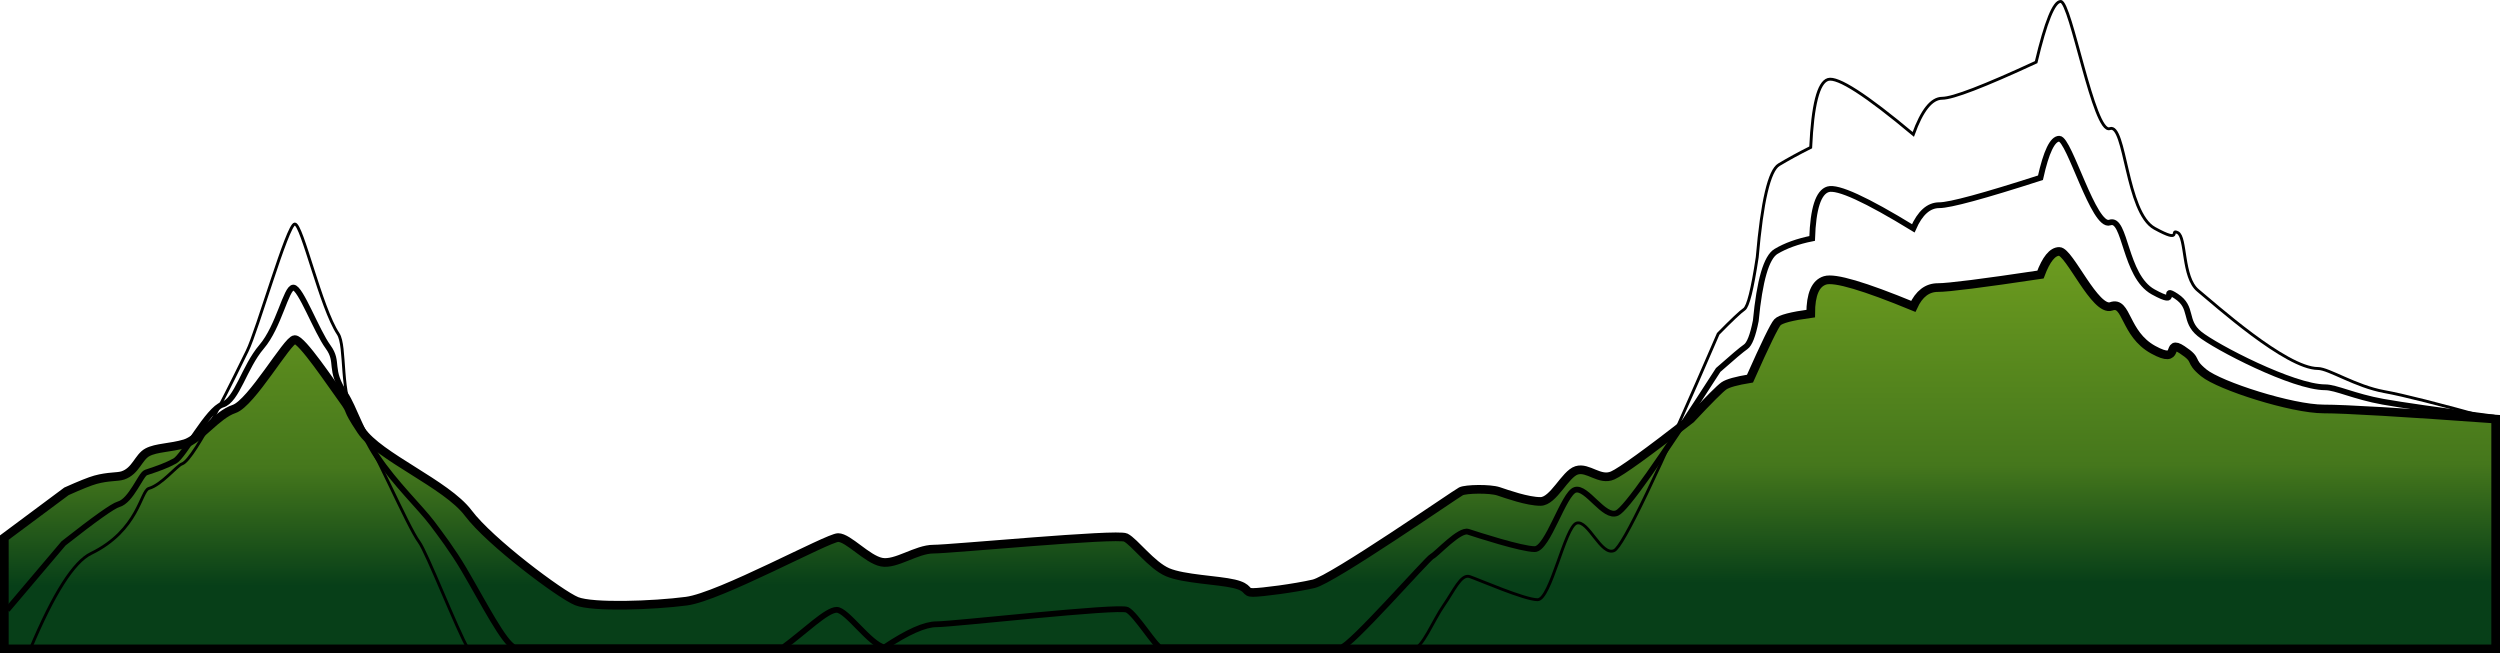<?xml version="1.0" encoding="UTF-8"?>
<svg width="865px" height="226px" viewBox="0 0 865 226" version="1.1" xmlns="http://www.w3.org/2000/svg" xmlns:xlink="http://www.w3.org/1999/xlink">
    <!-- Generator: Sketch 48.2 (47327) - http://www.bohemiancoding.com/sketch -->
    <title>Footer mountain</title>
    <defs>
        <linearGradient x1="61.976%" y1="83.534%" x2="60.85%" y2="-16.125%" id="linearGradient-1">
            <stop stop-color="#073F18" offset="0%"></stop>
            <stop stop-color="#45771C" offset="29.719%"></stop>
            <stop stop-color="#79A720" offset="100%"></stop>
        </linearGradient>
    </defs>
    <g id="Page-1" stroke="none" stroke-width="1" fill="none" fill-rule="evenodd">
        <g id="Footer-section" transform="translate(-1, -301)" stroke="#000000">
            <g id="Footer-mountain" transform="translate(2, 301)">
                <path d="M0.5,186 L22,170 C26.777,167.857 30.111,166.524 32,166 C36.439,164.769 39.669,165.11 41.5,164.5 C46,163 46.886,158.171 50,156.5 C53.114,154.829 58,155 63,153.5 C68,152 74,143.5 80,141.5 C86,139.5 98.5,117.5 101,117.5 C103.5,117.5 113.492,132.511 117.5,138 C121.508,143.489 118,140 124,149 C130,158 153.5,167.5 161,177.5 C168.5,187.5 192.922,205.747 198.5,208 C204.078,210.253 225,209.5 236.5,208 C248,206.5 285.5,186 289,186 C292.5,186 299,193.5 304,194.5 C309,195.5 316,190 322,190 C328,190 385.5,184.5 388.5,186 C391.5,187.5 397.433,195.625 403,198 C408.567,200.375 420.411,200.674 426,202 C431.589,203.326 429.5,205 432.5,205 C435.5,205 447,203.5 453.5,202 C460,200.5 502.813,170.843 504.5,170 C506.187,169.157 514.5,169 517.5,170 C520.5,171 527.5,173.5 532,173.5 C536.5,173.5 540.5,164 544.5,162.75 C548.5,161.5 552.5,166.5 557,164.5 C560,163.167 569,156.667 584,145 C590.339,138.24 594.172,134.407 595.5,133.5 C596.828,132.593 599.828,131.76 604.5,131 C609.794,119.113 612.961,112.613 614,111.5 C615.039,110.387 618.872,109.387 625.5,108.5 C625.5,101.833 627.167,98 630.5,97 C633.833,96 644,99 661,106 C663,101.667 665.833,99.5 669.5,99.5 C673.167,99.5 685,98 705,95 C707,89.667 709.167,87 711.5,87 C715,87 724,108 729.5,106 C735,104 734,115.5 744,121 C754,126.5 748.037,117.081 754,121 C759.963,124.919 756,124.5 761.5,129 C767,133.5 792,141.5 803,141.5 C810.333,141.5 830.167,142.667 862.5,145 L862.5,224.5 L0.5,224.5 L0.5,186 Z" id="3px" stroke-width="3" fill="url(#linearGradient-1)"></path>
                <path d="M1.5,211 L21,188 C31.777,179.524 38.111,175.024 40,174.5 C44.439,173.269 47.669,164.11 49.5,163.5 C54,162 56.386,161.171 59.5,159.5 C62.614,157.829 71,141.5 76,140 C81,138.5 83.5,127 89.5,120 C95.5,113 98,99.5 100.5,99.5 C103,99.5 108.492,114.511 112.5,120 C116.508,125.489 112.5,127.5 118.5,136.5 C121.351,140.776 124.001,149.707 129.5,158 C135.576,167.162 144.563,175.751 148.5,181 C151.165,184.553 155.632,190.417 159.5,197 C166.518,208.944 173.404,222.547 177,224 L270,224 C277.5,218.5 285,211 288.5,211 C292,211 300,223 305,224 C313,218.667 319,216 323,216 C329,216 386,209.5 389,211 C392,212.5 399,224 400.5,224 C402,224 460,224 463,224 C466,224 492.813,193.343 494.5,192.5 C496.187,191.657 504,183 507,184 C510,185 525.5,190 530,190 C534.5,190 540,170.75 544,169.5 C548,168.25 554,179.5 558.5,177.5 C561.5,176.167 573.167,159.667 593.5,128 C598.505,123.574 601.672,120.907 603,120 C604.328,119.093 605.495,116.093 606.5,111 C607.833,97 610.167,89 613.5,87 C616.833,85 621,83.5 626,82.5 C626.333,72.167 628.167,66.5 631.5,65.5 C634.833,64.5 644.667,69 661,79 C663.333,73.667 666.333,71 670,71 C673.667,71 685.333,67.833 705,61.5 C707,52.5 709.167,48 711.5,48 C715,48 723.5,79 729,77 C734.5,75 734,95.5 744,101 C754,106.5 746.037,98.581 752,102.5 C757.963,106.419 754.5,111 760,115.5 C765.5,120 792.5,134 803.5,134 C807.217,134 813.53,137.201 823.5,139 C829.966,140.166 842.799,142 862,144.5" id="2px" stroke-width="2"></path>
                <path d="M9.5,224.5 C17.517,205.401 24.517,194.401 30.5,191.5 C47,183.5 47.666,169.786 50.5,169 C54.939,167.769 60.169,161.11 62,160.5 C66.5,159 81,128.5 84.5,121.5 C88,114.5 98.5,77.5 101,77.5 C103.5,77.5 110,106.5 116,115.5 C118.851,119.776 116.501,136.707 122,145 C128.076,154.162 140.063,182.251 144,187.5 C146.665,191.053 157.132,217.917 161,224.5 C377,224.5 486,224.5 488,224.5 C491,224.5 495,214.5 498.5,209.5 C502,204.5 504.5,198.5 507.5,199.5 C510.5,200.5 526.5,207.5 531,207.5 C535.5,207.5 540.5,182.25 544.5,181 C548.5,179.75 553,192.5 557.5,190.5 C560.5,189.167 572.5,164.167 593.5,115.5 C598.172,110.74 601.172,107.907 602.5,107 C603.828,106.093 605.328,100.093 607,89 C608.667,69.667 611.167,59 614.5,57 C617.833,55 621.5,53 625.5,51 C626.167,36.333 628.167,28.5 631.5,27.5 C634.833,26.5 644.667,32.833 661,46.5 C664,38.167 667.333,34 671,34 C674.667,34 685.5,29.833 703.5,21.5 C706.833,7.5 709.667,0.5 712,0.5 C715.5,0.5 723.5,46.5 729,44.5 C734.5,42.5 734.5,73.5 744.5,79 C754.5,84.5 749.5,79 752.5,80.5 C755.5,82 754,96 759.5,100.5 C765,105 790,127.5 801,127.5 C804.717,127.5 814.03,133.701 824,135.5 C830.466,136.666 842.966,139.833 861.5,145" id="1px"></path>
            </g>
        </g>
    </g>
</svg>